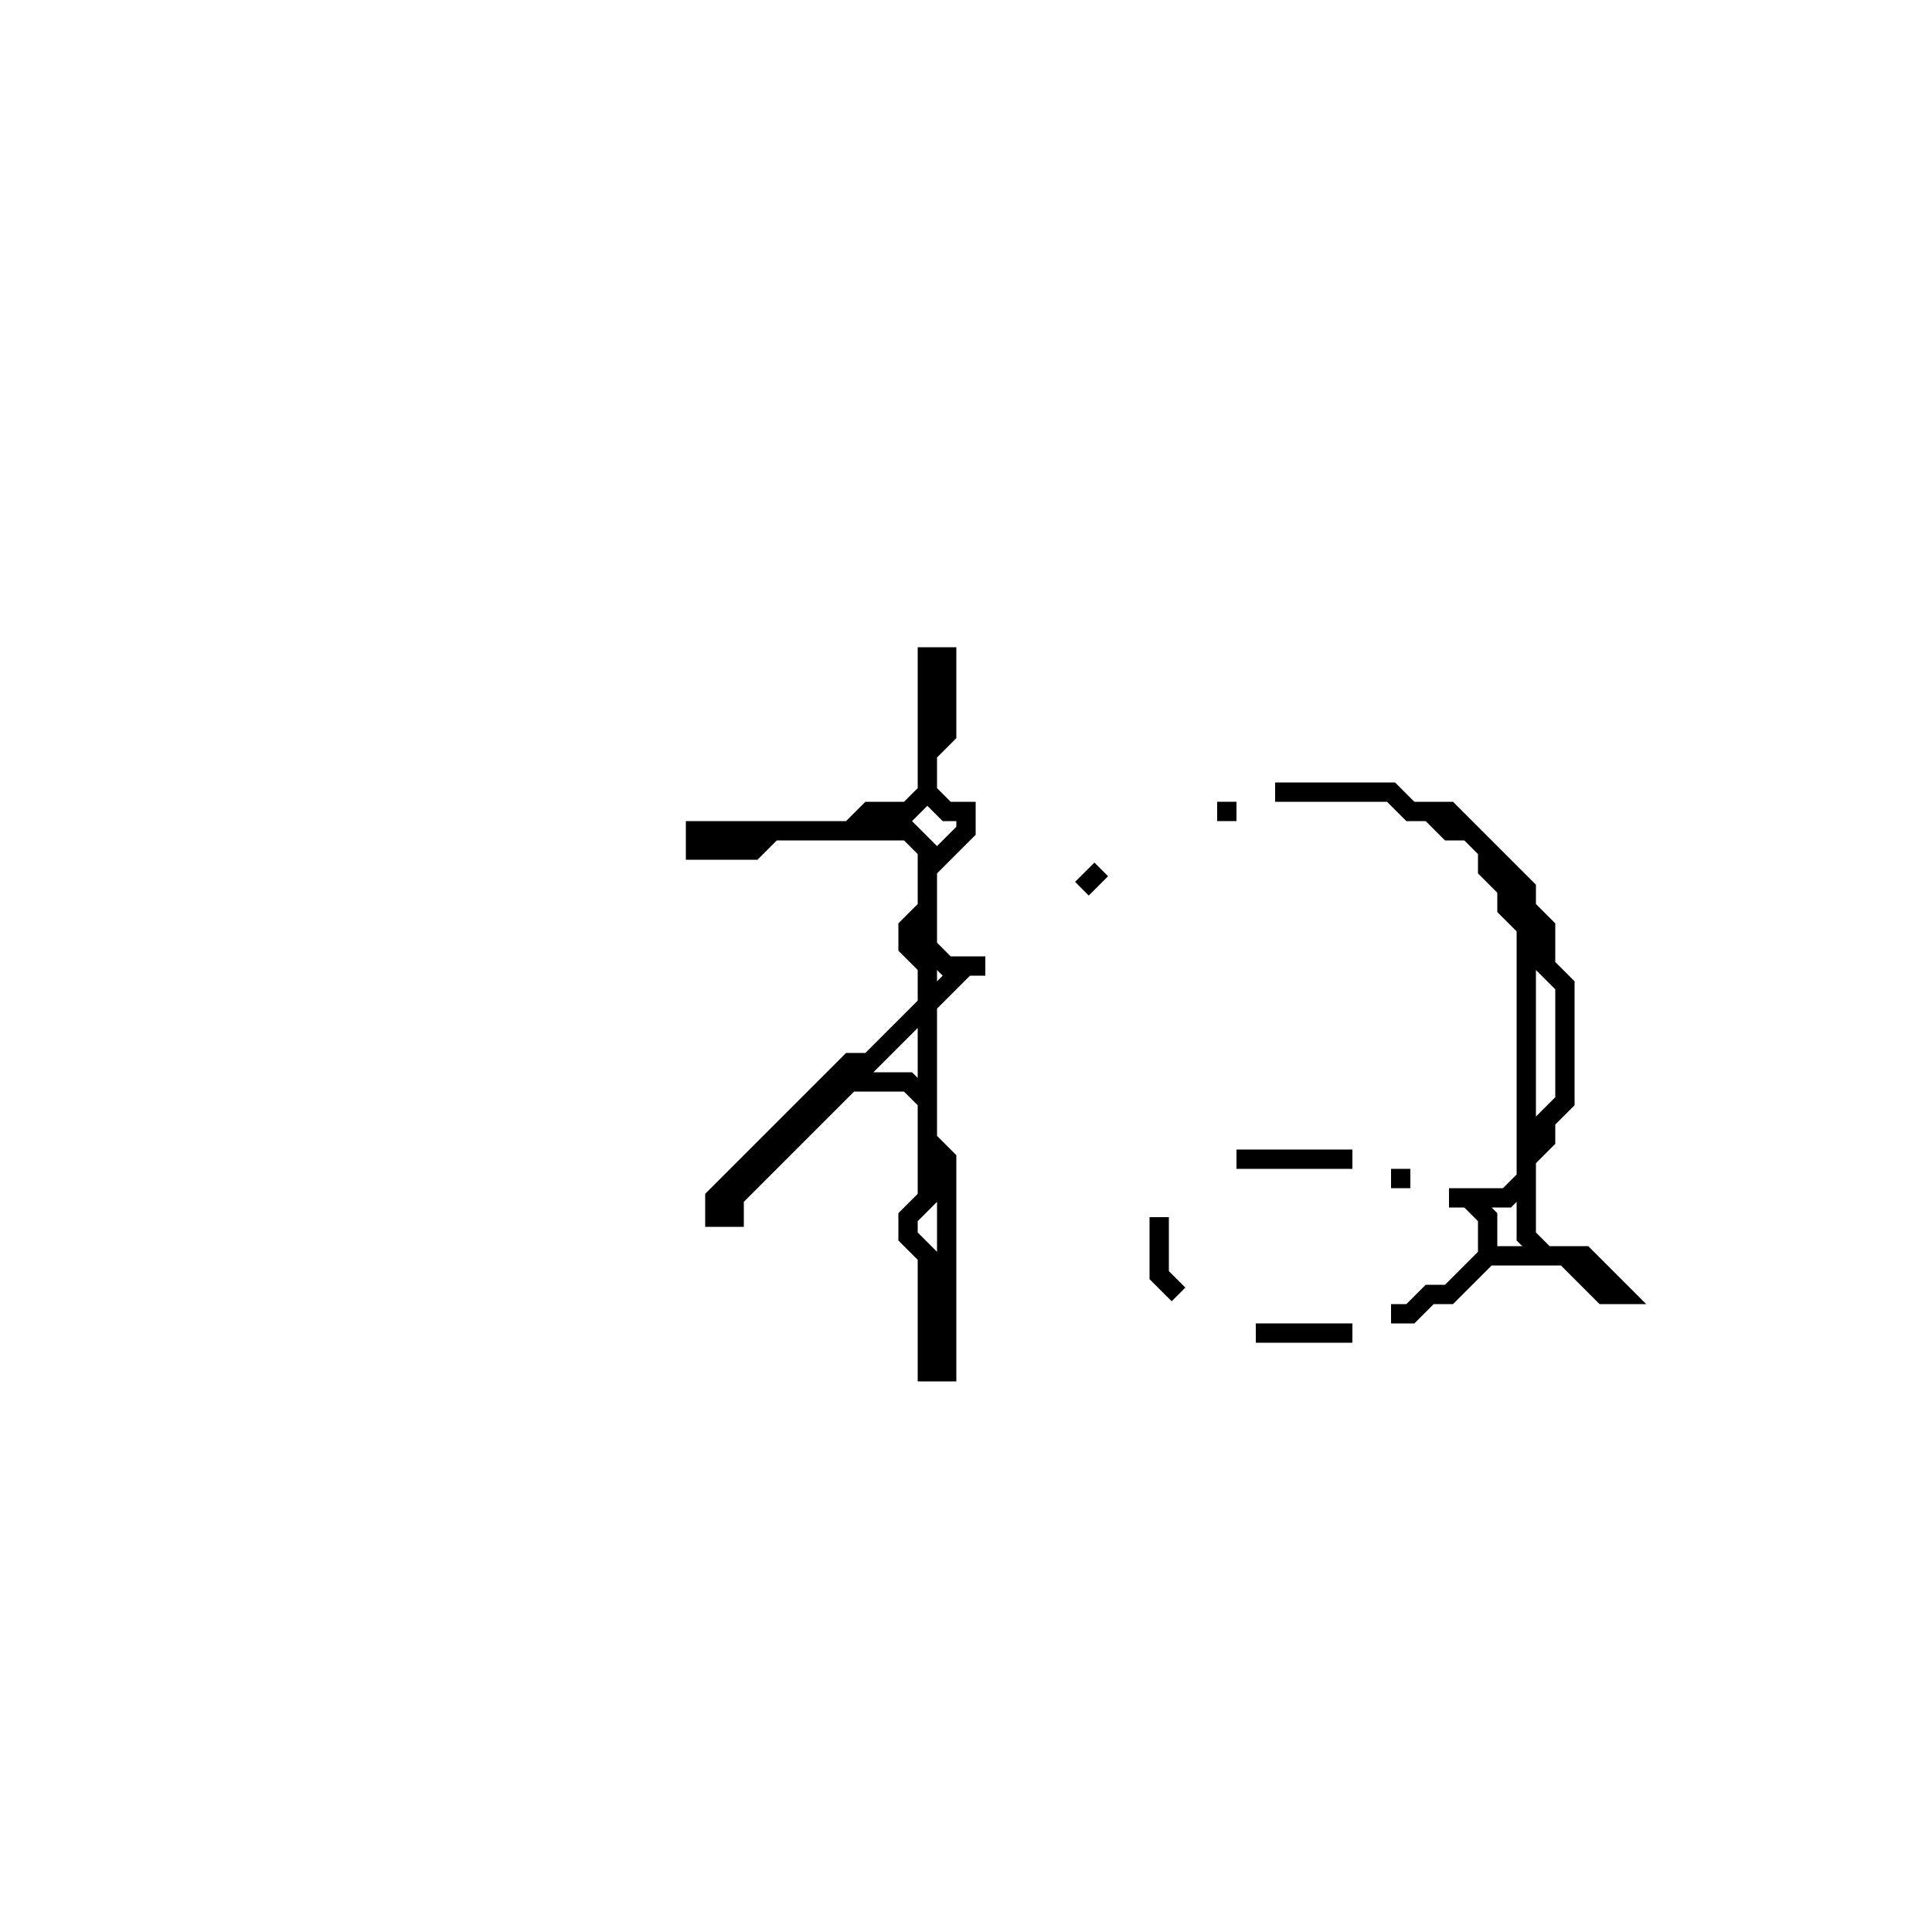 <?xml version="1.0" encoding="utf-8" ?>
<svg baseProfile="full" height="100" version="1.1" width="100" xmlns="http://www.w3.org/2000/svg" xmlns:ev="http://www.w3.org/2001/xml-events" xmlns:xlink="http://www.w3.org/1999/xlink"><defs /><polygon fill="none" id="1" points="65,69 70,69" stroke="black" stroke-width="1" /><polygon fill="none" id="2" points="63,68" stroke="black" stroke-width="1" /><polygon fill="none" id="3" points="60,63 60,66 61,67 60,66" stroke="black" stroke-width="1" /><polygon fill="none" id="4" points="72,61 73,61" stroke="black" stroke-width="1" /><polygon fill="none" id="5" points="62,61" stroke="black" stroke-width="1" /><polygon fill="none" id="6" points="64,60 70,60" stroke="black" stroke-width="1" /><polygon fill="none" id="7" points="57,45 56,46" stroke="black" stroke-width="1" /><polygon fill="none" id="8" points="59,44" stroke="black" stroke-width="1" /><polygon fill="none" id="9" points="61,43" stroke="black" stroke-width="1" /><polygon fill="none" id="10" points="63,42 64,42" stroke="black" stroke-width="1" /><polygon fill="none" id="11" points="66,41 72,41 73,42 74,42 75,43 76,43 77,44 77,45 78,46 78,47 79,48 79,61 78,62 75,62 76,62 77,63 77,65 75,67 74,67 73,68 72,68 73,68 74,67 75,67 77,65 81,65 83,67 84,67 82,65 80,65 79,64 79,60 80,59 80,58 81,57 81,51 80,50 80,48 79,47 79,46 75,42 73,42 72,41" stroke="black" stroke-width="1" /><polygon fill="none" id="12" points="48,34 48,41 47,42 45,42 44,43 36,43 36,44 39,44 40,43 47,43 48,44 48,47 47,48 47,49 48,50 48,52 45,55 44,55 37,62 37,63 38,63 38,62 44,56 47,56 48,57 48,62 47,63 47,64 48,65 48,71 49,71 49,60 48,59 48,52 50,50 51,50 49,50 48,49 48,45 50,43 50,42 49,42 48,41 48,39 49,38 49,34" stroke="black" stroke-width="1" /></svg>